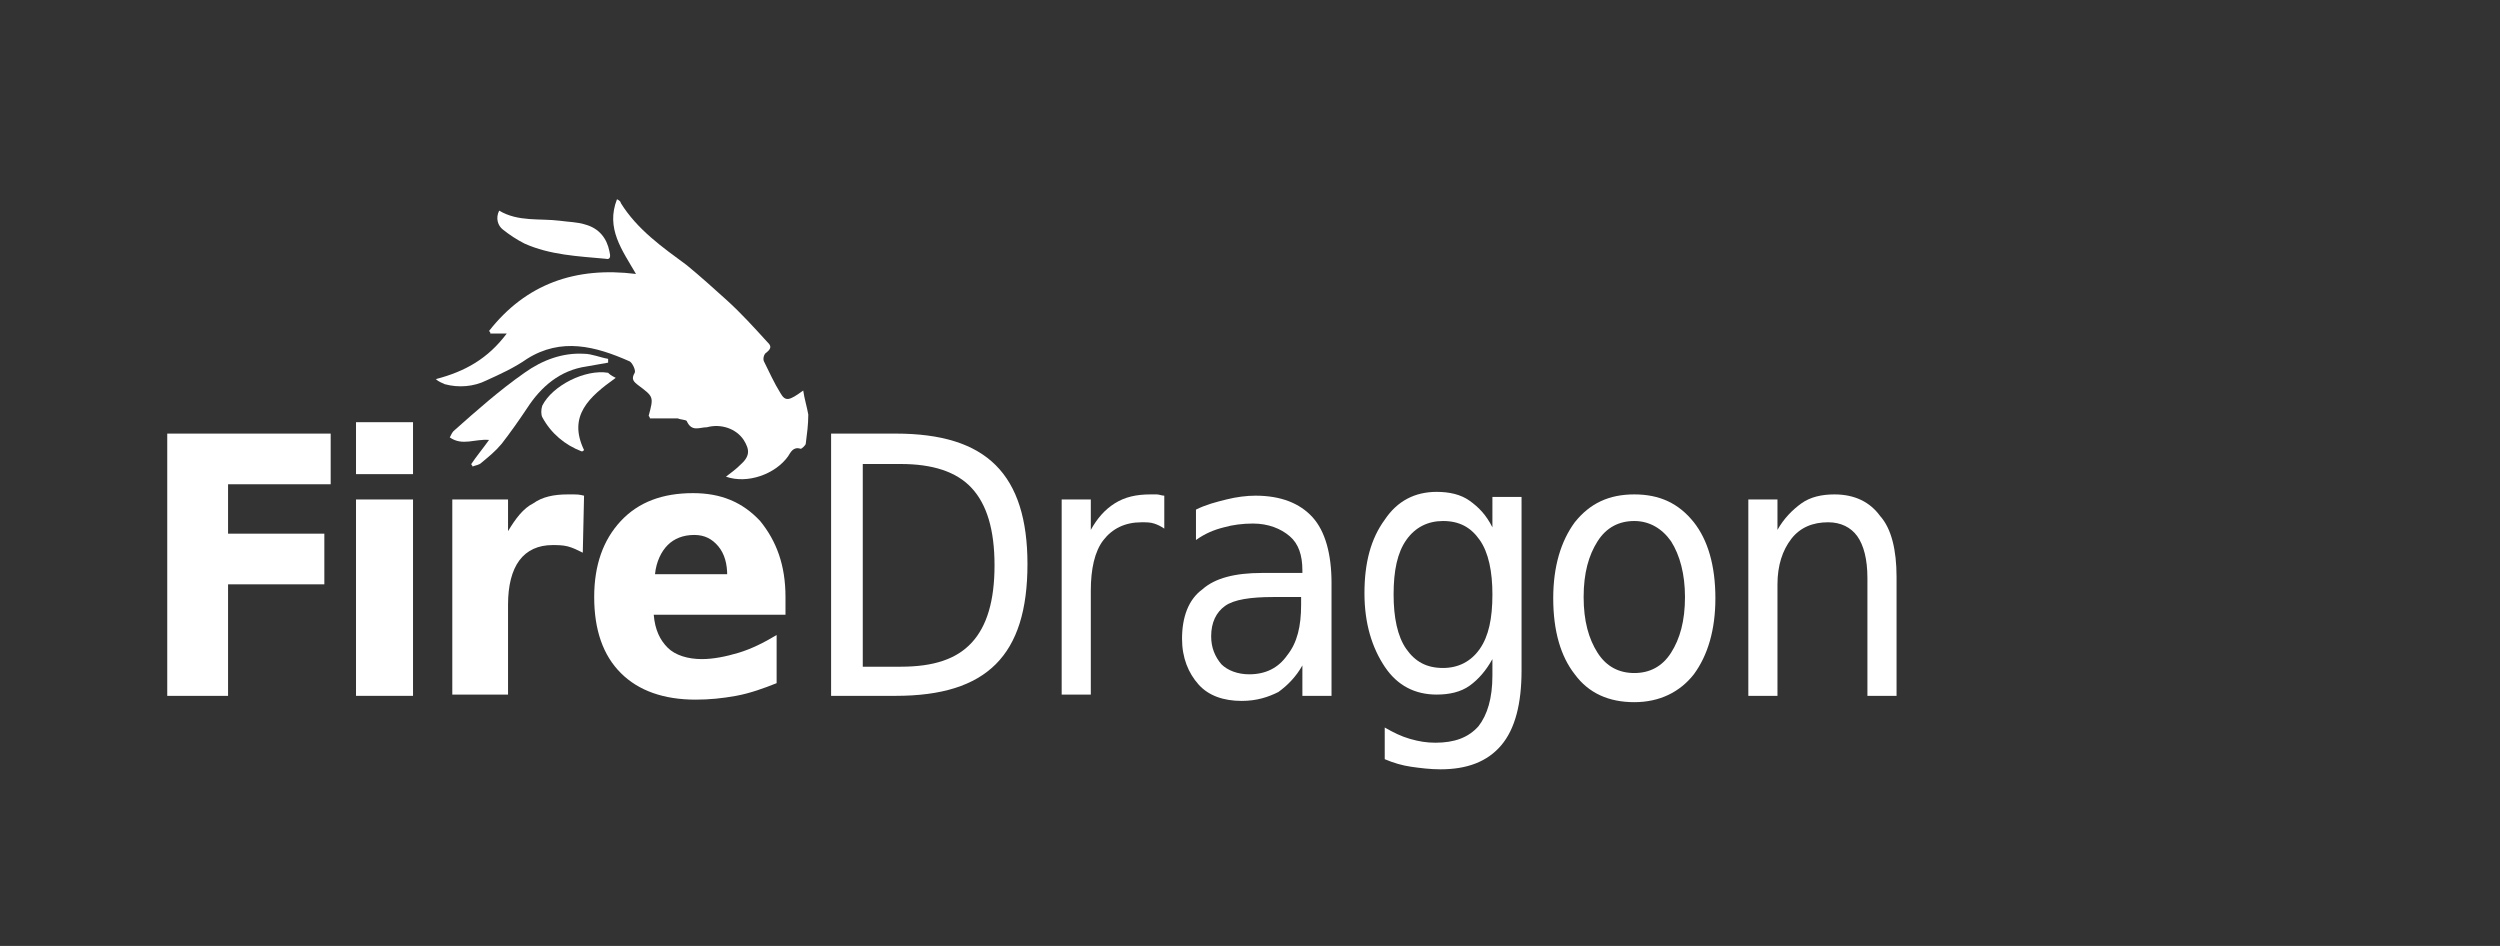 <?xml version="1.0" encoding="UTF-8" standalone="no"?>
<svg
   version="1.1"
   width="148pt"
   viewBox="0 0 148 56"
   height="56pt"
   id="svg60"
   sodipodi:docname="firefox-wordmark.svg"
   inkscape:version="1.1 (c4e8f9ed74, 2021-05-24)"
   xmlns:inkscape="http://www.inkscape.org/namespaces/inkscape"
   xmlns:sodipodi="http://sodipodi.sourceforge.net/DTD/sodipodi-0.dtd"
   xmlns="http://www.w3.org/2000/svg"
   xmlns:svg="http://www.w3.org/2000/svg">
  <rect x="0" y="0" width="148" height="56" fill="#333333" stroke="none"/>
  <sodipodi:namedview
     id="namedview62"
     pagecolor="#ffffff"
     bordercolor="#666666"
     borderopacity="1.0"
     inkscape:pageshadow="2"
     inkscape:pageopacity="0.0"
     inkscape:pagecheckerboard="0"
     inkscape:document-units="pt"
     showgrid="false"
     inkscape:zoom="6.8462838"
     inkscape:cx="73.61658"
     inkscape:cy="37.392549"
     inkscape:window-width="1920"
     inkscape:window-height="1022"
     inkscape:window-x="0"
     inkscape:window-y="33"
     inkscape:window-maximized="1"
     inkscape:current-layer="Background" />
  <defs
     id="defs17">
    <path
       d="M0.918 2.71 L5.991 2.71 L5.991 4.131 L2.798 4.131 L2.798 5.488 L5.801 5.488 L5.801 6.909 L2.798 6.909 L2.798 10 L0.918 10 L0.918 2.71 Z"
       id="GlDejaVuSans-Bold41" />
    <path
       d="M0.84 4.531 L2.588 4.531 L2.588 10 L0.84 10 L0.84 4.531 L0.84 4.531 Z M0.84 2.402 L2.588 2.402 L2.588 3.828 L0.84 3.828 L0.84 2.402 Z"
       id="GlDejaVuSans-Bold76" />
    <path
       d="M4.902 6.02 C4.749 5.949 4.597 5.896 4.446 5.862 C4.294 5.828 4.142 5.81 3.989 5.81 C3.54 5.81 3.194 5.955 2.952 6.243 C2.709 6.531 2.588 6.943 2.588 7.48 L2.588 10 L0.84 10 L0.84 4.531 L2.588 4.531 L2.588 5.43 C2.813 5.072 3.071 4.81 3.362 4.646 C3.653 4.482 4.002 4.399 4.409 4.399 C4.468 4.399 4.531 4.402 4.6 4.407 C4.668 4.412 4.767 4.422 4.897 4.438 L4.902 6.02 Z"
       id="GlDejaVuSans-Bold85" />
    <path
       d="M6.299 7.251 L6.299 7.749 L2.212 7.749 C2.254 8.159 2.402 8.467 2.656 8.672 C2.91 8.877 3.265 8.98 3.721 8.98 C4.089 8.98 4.465 8.925 4.851 8.816 C5.237 8.707 5.633 8.542 6.04 8.32 L6.04 9.668 C5.627 9.824 5.213 9.942 4.8 10.022 C4.386 10.102 3.973 10.142 3.56 10.142 C2.57 10.142 1.801 9.89 1.252 9.387 C0.704 8.884 0.43 8.179 0.43 7.27 C0.43 6.379 0.699 5.677 1.238 5.166 C1.777 4.655 2.518 4.399 3.462 4.399 C4.321 4.399 5.009 4.658 5.525 5.176 C6.041 5.693 6.299 6.385 6.299 7.251 L6.299 7.251 Z M4.502 6.67 C4.502 6.338 4.405 6.07 4.211 5.867 C4.018 5.663 3.765 5.562 3.452 5.562 C3.114 5.562 2.839 5.657 2.627 5.847 C2.415 6.038 2.283 6.312 2.231 6.67 L4.502 6.67 Z"
       id="GlDejaVuSans-Bold72" />
    <path
       d="M1.968 3.52 L1.968 9.189 L3.159 9.189 C4.165 9.189 4.902 8.962 5.369 8.506 C5.836 8.05 6.069 7.331 6.069 6.348 C6.069 5.371 5.836 4.656 5.369 4.202 C4.902 3.748 4.165 3.52 3.159 3.52 L1.968 3.52 L1.968 3.52 Z M0.981 2.71 L3.008 2.71 C4.421 2.71 5.457 3.004 6.118 3.591 C6.779 4.179 7.109 5.098 7.109 6.348 C7.109 7.604 6.777 8.527 6.113 9.116 C5.449 9.705 4.414 10 3.008 10 L0.981 10 L0.981 2.71 Z"
       id="GlDejaVuSans39" />
    <path
       d="M4.111 5.371 C4.01 5.312 3.901 5.269 3.782 5.242 C3.663 5.214 3.532 5.2 3.389 5.2 C2.881 5.2 2.491 5.365 2.219 5.696 C1.947 6.026 1.812 6.501 1.812 7.119 L1.812 10 L0.908 10 L0.908 4.531 L1.812 4.531 L1.812 5.381 C2 5.049 2.246 4.802 2.549 4.641 C2.852 4.48 3.219 4.399 3.652 4.399 C3.714 4.399 3.783 4.403 3.857 4.412 C3.932 4.42 4.015 4.432 4.106 4.448 L4.111 5.371 Z"
       id="GlDejaVuSans85" />
    <path
       d="M3.428 7.251 C2.702 7.251 2.199 7.334 1.919 7.5 C1.639 7.666 1.499 7.949 1.499 8.35 C1.499 8.669 1.604 8.922 1.814 9.109 C2.024 9.296 2.31 9.39 2.671 9.39 C3.169 9.39 3.568 9.213 3.87 8.86 C4.171 8.507 4.321 8.037 4.321 7.451 L4.321 7.251 L3.428 7.251 L3.428 7.251 Z M5.22 6.88 L5.22 10 L4.321 10 L4.321 9.17 C4.116 9.502 3.861 9.747 3.555 9.905 C3.249 10.063 2.874 10.142 2.432 10.142 C1.872 10.142 1.427 9.985 1.096 9.67 C0.766 9.356 0.601 8.936 0.601 8.408 C0.601 7.793 0.807 7.329 1.218 7.017 C1.63 6.704 2.244 6.548 3.062 6.548 L4.321 6.548 L4.321 6.46 C4.321 6.047 4.185 5.727 3.914 5.5 C3.642 5.274 3.26 5.161 2.769 5.161 C2.456 5.161 2.152 5.199 1.855 5.273 C1.559 5.348 1.274 5.461 1.001 5.61 L1.001 4.78 C1.33 4.653 1.649 4.558 1.958 4.495 C2.267 4.431 2.568 4.399 2.861 4.399 C3.652 4.399 4.243 4.604 4.634 5.015 C5.024 5.425 5.22 6.047 5.22 6.88 Z"
       id="GlDejaVuSans68" />
    <path
       d="M4.541 7.202 C4.541 6.551 4.407 6.047 4.138 5.689 C3.87 5.33 3.493 5.151 3.008 5.151 C2.526 5.151 2.151 5.33 1.882 5.689 C1.614 6.047 1.48 6.551 1.48 7.202 C1.48 7.85 1.614 8.353 1.882 8.711 C2.151 9.069 2.526 9.248 3.008 9.248 C3.493 9.248 3.87 9.069 4.138 8.711 C4.407 8.353 4.541 7.85 4.541 7.202 L4.541 7.202 Z M5.44 9.321 C5.44 10.252 5.233 10.945 4.819 11.399 C4.406 11.853 3.773 12.08 2.92 12.08 C2.604 12.08 2.306 12.056 2.026 12.009 C1.746 11.962 1.475 11.89 1.211 11.792 L1.211 10.918 C1.475 11.061 1.735 11.167 1.992 11.235 C2.249 11.304 2.511 11.338 2.778 11.338 C3.368 11.338 3.809 11.184 4.102 10.876 C4.395 10.569 4.541 10.104 4.541 9.482 L4.541 9.038 C4.355 9.36 4.118 9.601 3.828 9.761 C3.538 9.92 3.192 10 2.788 10 C2.118 10 1.577 9.744 1.167 9.233 C0.757 8.722 0.552 8.045 0.552 7.202 C0.552 6.356 0.757 5.677 1.167 5.166 C1.577 4.655 2.118 4.399 2.788 4.399 C3.192 4.399 3.538 4.479 3.828 4.639 C4.118 4.798 4.355 5.039 4.541 5.361 L4.541 4.531 L5.44 4.531 L5.44 9.321 Z"
       id="GlDejaVuSans74" />
    <path
       d="M3.062 5.161 C2.58 5.161 2.199 5.349 1.919 5.725 C1.639 6.101 1.499 6.616 1.499 7.27 C1.499 7.925 1.638 8.44 1.917 8.816 C2.195 9.192 2.577 9.38 3.062 9.38 C3.54 9.38 3.919 9.191 4.199 8.813 C4.479 8.436 4.619 7.922 4.619 7.27 C4.619 6.623 4.479 6.109 4.199 5.73 C3.919 5.351 3.54 5.161 3.062 5.161 L3.062 5.161 Z M3.062 4.399 C3.843 4.399 4.456 4.653 4.902 5.161 C5.348 5.669 5.571 6.372 5.571 7.27 C5.571 8.166 5.348 8.868 4.902 9.377 C4.456 9.887 3.843 10.142 3.062 10.142 C2.277 10.142 1.663 9.887 1.218 9.377 C0.774 8.868 0.552 8.166 0.552 7.27 C0.552 6.372 0.774 5.669 1.218 5.161 C1.663 4.653 2.277 4.399 3.062 4.399 Z"
       id="GlDejaVuSans82" />
    <path
       d="M5.488 6.699 L5.488 10 L4.59 10 L4.59 6.728 C4.59 6.211 4.489 5.824 4.287 5.566 C4.085 5.309 3.783 5.181 3.379 5.181 C2.894 5.181 2.511 5.335 2.231 5.645 C1.952 5.954 1.812 6.375 1.812 6.909 L1.812 10 L0.908 10 L0.908 4.531 L1.812 4.531 L1.812 5.381 C2.026 5.052 2.279 4.806 2.571 4.644 C2.862 4.481 3.198 4.399 3.579 4.399 C4.207 4.399 4.683 4.594 5.005 4.983 C5.327 5.372 5.488 5.944 5.488 6.699 Z"
       id="GlDejaVuSans81" />
    <path
       d="M5.352 2.949 L5.352 3.911 C4.977 3.732 4.624 3.599 4.292 3.511 C3.96 3.423 3.639 3.379 3.33 3.379 C2.793 3.379 2.379 3.483 2.087 3.691 C1.796 3.9 1.65 4.196 1.65 4.58 C1.65 4.902 1.747 5.146 1.941 5.31 C2.135 5.474 2.502 5.607 3.042 5.708 L3.638 5.83 C4.373 5.97 4.916 6.217 5.266 6.57 C5.616 6.923 5.791 7.396 5.791 7.988 C5.791 8.695 5.554 9.23 5.081 9.595 C4.607 9.959 3.913 10.142 2.998 10.142 C2.653 10.142 2.286 10.102 1.897 10.024 C1.508 9.946 1.105 9.831 0.688 9.678 L0.688 8.662 C1.089 8.887 1.481 9.056 1.865 9.17 C2.249 9.284 2.627 9.341 2.998 9.341 C3.561 9.341 3.996 9.23 4.302 9.009 C4.608 8.787 4.761 8.472 4.761 8.062 C4.761 7.703 4.651 7.423 4.431 7.222 C4.211 7.02 3.851 6.868 3.35 6.768 L2.749 6.65 C2.013 6.504 1.481 6.274 1.152 5.962 C0.824 5.649 0.659 5.215 0.659 4.658 C0.659 4.014 0.886 3.506 1.34 3.135 C1.794 2.764 2.42 2.578 3.218 2.578 C3.56 2.578 3.908 2.609 4.263 2.671 C4.618 2.733 4.981 2.825 5.352 2.949 Z"
       id="GlDejaVuSans54" />
    <path
       d="M1.831 2.978 L1.831 4.531 L3.682 4.531 L3.682 5.23 L1.831 5.23 L1.831 8.198 C1.831 8.644 1.892 8.931 2.014 9.058 C2.136 9.185 2.384 9.248 2.759 9.248 L3.682 9.248 L3.682 10 L2.759 10 C2.065 10 1.587 9.871 1.323 9.612 C1.06 9.353 0.928 8.882 0.928 8.198 L0.928 5.23 L0.269 5.23 L0.269 4.531 L0.928 4.531 L0.928 2.978 L1.831 2.978 Z"
       id="GlDejaVuSans87" />
    <path
       d="M4.868 7.27 C4.868 6.61 4.732 6.091 4.46 5.715 C4.189 5.339 3.815 5.151 3.34 5.151 C2.865 5.151 2.491 5.339 2.219 5.715 C1.947 6.091 1.812 6.61 1.812 7.27 C1.812 7.931 1.947 8.45 2.219 8.826 C2.491 9.202 2.865 9.39 3.34 9.39 C3.815 9.39 4.189 9.202 4.46 8.826 C4.732 8.45 4.868 7.931 4.868 7.27 L4.868 7.27 Z M1.812 5.361 C2 5.036 2.239 4.794 2.527 4.636 C2.815 4.478 3.159 4.399 3.56 4.399 C4.224 4.399 4.763 4.663 5.178 5.19 C5.593 5.718 5.801 6.411 5.801 7.27 C5.801 8.13 5.593 8.823 5.178 9.351 C4.763 9.878 4.224 10.142 3.56 10.142 C3.159 10.142 2.815 10.063 2.527 9.905 C2.239 9.747 2 9.505 1.812 9.18 L1.812 10 L0.908 10 L0.908 2.402 L1.812 2.402 L1.812 5.361 Z"
       id="GlDejaVuSans69" />
    <path
       d="M0.942 2.402 L1.841 2.402 L1.841 10 L0.942 10 L0.942 2.402 Z"
       id="GlDejaVuSans79" />
    <path
       d="M5.62 7.041 L5.62 7.48 L1.489 7.48 C1.528 8.099 1.715 8.57 2.048 8.894 C2.382 9.218 2.847 9.38 3.442 9.38 C3.787 9.38 4.122 9.338 4.446 9.253 C4.77 9.168 5.091 9.041 5.41 8.872 L5.41 9.722 C5.088 9.858 4.757 9.963 4.419 10.034 C4.08 10.106 3.737 10.142 3.389 10.142 C2.516 10.142 1.825 9.888 1.316 9.38 C0.806 8.872 0.552 8.185 0.552 7.319 C0.552 6.424 0.793 5.714 1.277 5.188 C1.76 4.662 2.412 4.399 3.232 4.399 C3.968 4.399 4.55 4.636 4.978 5.11 C5.406 5.583 5.62 6.227 5.62 7.041 L5.62 7.041 Z M4.722 6.777 C4.715 6.286 4.578 5.894 4.309 5.601 C4.041 5.308 3.685 5.161 3.242 5.161 C2.741 5.161 2.34 5.303 2.039 5.586 C1.737 5.869 1.564 6.268 1.519 6.782 L4.722 6.777 Z"
       id="GlDejaVuSans72" />
  </defs>
  <g
     id="Background"
     inkscape:label="Background"
     inkscape:groupmode="layer">
    <g
       id="g98"
       transform="matrix(0.75,0,0,0.75,9.901,8.794)">
	<path
   class="st0"
   d="m 0,22.5 h 12.9 v 4 H 4.8 v 3.9 h 7.6 v 4 H 4.8 v 8.8 H 0 Z"
   id="path66" />

	<polyline
   class="st0"
   points="14.9,27.7 19.4,27.7 19.4,43.2 14.9,43.2 14.9,27.7 14.9,27.7  "
   id="polyline68" />

	<polyline
   class="st0"
   points="14.9,21.6 19.4,21.6 19.4,25.7 14.9,25.7 14.9,21.6  "
   id="polyline70" />

	<path
   class="st0"
   d="m 32.8,31.9 c -0.4,-0.2 -0.8,-0.4 -1.2,-0.5 -0.4,-0.1 -0.8,-0.1 -1.2,-0.1 -1.1,0 -2,0.4 -2.6,1.2 -0.6,0.8 -0.9,2 -0.9,3.5 v 7.1 H 22.5 V 27.7 h 4.4 v 2.5 c 0.6,-1 1.2,-1.8 2,-2.2 0.7,-0.5 1.6,-0.7 2.7,-0.7 0.1,0 0.3,0 0.5,0 0.2,0 0.4,0 0.8,0.1 z"
   id="path72" />

	<path
   class="st0"
   d="m 48.8,35.4 v 1.4 H 38.4 c 0.1,1.2 0.5,2 1.1,2.6 0.6,0.6 1.6,0.9 2.7,0.9 0.9,0 1.9,-0.2 2.9,-0.5 1,-0.3 2,-0.8 3,-1.4 v 3.8 c -1,0.4 -2.1,0.8 -3.2,1 -1.1,0.2 -2.1,0.3 -3.2,0.3 -2.5,0 -4.5,-0.7 -5.9,-2.1 -1.4,-1.4 -2.1,-3.4 -2.1,-6 0,-2.5 0.7,-4.5 2.1,-6 1.4,-1.5 3.3,-2.2 5.7,-2.2 2.2,0 3.9,0.7 5.3,2.2 1.3,1.6 2,3.5 2,6 v 0 M 44.2,33.7 C 44.2,32.8 44,32 43.5,31.4 43,30.8 42.4,30.5 41.6,30.5 c -0.9,0 -1.6,0.3 -2.1,0.8 -0.5,0.5 -0.9,1.3 -1,2.3 h 5.7"
   id="path74" />

	<path
   class="st0"
   d="m 54.9,24.8 v 16.1 h 3 c 2.6,0 4.4,-0.6 5.6,-1.9 1.2,-1.3 1.8,-3.3 1.8,-6.1 0,-2.8 -0.6,-4.8 -1.8,-6.1 -1.2,-1.3 -3.1,-1.9 -5.6,-1.9 h -3 v -0.1 m -2.5,-2.3 h 5.1 c 3.6,0 6.2,0.8 7.9,2.5 1.7,1.7 2.5,4.3 2.5,7.8 0,3.6 -0.8,6.2 -2.5,7.9 -1.7,1.7 -4.3,2.5 -7.9,2.5 H 52.4 V 22.5"
   id="path76" />

	<path
   class="st0"
   d="m 78.7,30 c -0.3,-0.2 -0.5,-0.3 -0.8,-0.4 -0.3,-0.1 -0.6,-0.1 -1,-0.1 -1.3,0 -2.3,0.5 -3,1.4 -0.7,0.9 -1,2.3 -1,4 v 8.2 H 70.6 V 27.7 h 2.3 v 2.4 c 0.5,-0.9 1.1,-1.6 1.9,-2.1 0.8,-0.5 1.7,-0.7 2.8,-0.7 0.2,0 0.3,0 0.5,0 0.2,0 0.4,0.1 0.6,0.1 z"
   id="path78" />

	<path
   class="st0"
   d="m 87.3,35.4 c -1.8,0 -3.1,0.2 -3.8,0.7 -0.7,0.5 -1.1,1.3 -1.1,2.4 0,0.9 0.3,1.6 0.8,2.2 0.5,0.5 1.3,0.8 2.2,0.8 1.3,0 2.3,-0.5 3,-1.5 0.8,-1 1.1,-2.3 1.1,-4 v -0.6 h -2.2 v 0 m 4.6,-1.1 v 8.9 h -2.3 v -2.4 c -0.5,0.9 -1.2,1.6 -1.9,2.1 -0.8,0.4 -1.7,0.7 -2.9,0.7 -1.4,0 -2.6,-0.4 -3.4,-1.3 -0.8,-0.9 -1.3,-2.1 -1.3,-3.6 0,-1.7 0.5,-3.1 1.6,-3.9 1,-0.9 2.6,-1.3 4.7,-1.3 h 3.2 v -0.2 c 0,-1.2 -0.3,-2.1 -1,-2.7 -0.7,-0.6 -1.7,-1 -2.9,-1 -0.8,0 -1.6,0.1 -2.3,0.3 -0.8,0.2 -1.5,0.5 -2.2,1 v -2.4 c 0.8,-0.4 1.6,-0.6 2.4,-0.8 0.8,-0.2 1.6,-0.3 2.3,-0.3 2,0 3.5,0.6 4.5,1.7 1,1.1 1.5,2.9 1.5,5.2"
   id="path80" />

	<path
   class="st0"
   d="m 104.6,35.2 c 0,-1.8 -0.3,-3.3 -1,-4.3 -0.7,-1 -1.6,-1.5 -2.9,-1.5 -1.2,0 -2.2,0.5 -2.9,1.5 -0.7,1 -1,2.4 -1,4.3 0,1.8 0.3,3.3 1,4.3 0.7,1 1.6,1.5 2.9,1.5 1.2,0 2.2,-0.5 2.9,-1.5 0.7,-1 1,-2.4 1,-4.3 v 0 m 2.3,6 c 0,2.6 -0.5,4.6 -1.6,5.9 -1.1,1.3 -2.7,1.9 -4.8,1.9 -0.8,0 -1.6,-0.1 -2.3,-0.2 -0.7,-0.1 -1.4,-0.3 -2.1,-0.6 v -2.5 c 0.7,0.4 1.3,0.7 2,0.9 0.7,0.2 1.3,0.3 2,0.3 1.5,0 2.6,-0.4 3.4,-1.3 0.7,-0.9 1.1,-2.2 1.1,-4 v -1.3 c -0.5,0.9 -1.1,1.6 -1.8,2.1 -0.7,0.5 -1.6,0.7 -2.6,0.7 -1.7,0 -3.1,-0.7 -4.1,-2.2 -1,-1.5 -1.6,-3.4 -1.6,-5.8 0,-2.4 0.5,-4.3 1.6,-5.8 1,-1.5 2.4,-2.2 4.1,-2.2 1,0 1.9,0.2 2.6,0.7 0.7,0.5 1.3,1.1 1.8,2.1 v -2.4 h 2.3 v 13.7"
   id="path82" />

	<path
   class="st0"
   d="m 115.8,29.4 c -1.2,0 -2.2,0.5 -2.9,1.6 -0.7,1.1 -1.1,2.5 -1.1,4.4 0,1.9 0.4,3.3 1.1,4.4 0.7,1.1 1.7,1.6 2.9,1.6 1.2,0 2.2,-0.5 2.9,-1.6 0.7,-1.1 1.1,-2.5 1.1,-4.4 0,-1.8 -0.4,-3.3 -1.1,-4.4 -0.7,-1 -1.7,-1.6 -2.9,-1.6 v 0 m 0,-2.1 c 2,0 3.5,0.7 4.7,2.2 1.1,1.4 1.7,3.4 1.7,6 0,2.5 -0.6,4.5 -1.7,6 -1.1,1.4 -2.7,2.2 -4.7,2.2 -2,0 -3.6,-0.7 -4.7,-2.2 -1.1,-1.4 -1.7,-3.4 -1.7,-6 0,-2.5 0.6,-4.5 1.7,-6 1.2,-1.5 2.7,-2.2 4.7,-2.2"
   id="path84" />

	<path
   class="st0"
   d="m 136.5,33.8 v 9.4 h -2.3 v -9.3 c 0,-1.5 -0.3,-2.6 -0.8,-3.3 -0.5,-0.7 -1.3,-1.1 -2.3,-1.1 -1.2,0 -2.2,0.4 -2.9,1.3 -0.7,0.9 -1.1,2.1 -1.1,3.6 v 8.8 h -2.3 V 27.7 h 2.3 v 2.4 c 0.5,-0.9 1.2,-1.6 1.9,-2.1 0.7,-0.5 1.6,-0.7 2.6,-0.7 1.6,0 2.8,0.6 3.6,1.7 0.9,1 1.3,2.7 1.3,4.8 z"
   id="path86" />

	<g
   id="g96">
		<path
   class="st0"
   d="M 37,9.9 C 35.9,8 34.6,6.3 35.5,4 c 0.2,0.1 0.3,0.2 0.3,0.3 1.3,2.1 3.3,3.5 5.2,4.9 1.1,0.9 2.2,1.9 3.2,2.8 1.1,1 2.1,2.1 3.1,3.2 0.3,0.3 0.5,0.5 0,0.9 -0.2,0.1 -0.3,0.5 -0.2,0.7 0.4,0.8 0.8,1.7 1.3,2.5 0.4,0.7 0.7,0.6 1.8,-0.2 0.1,0.7 0.3,1.3 0.4,1.9 0,0.8 -0.1,1.5 -0.2,2.3 0,0.1 -0.3,0.4 -0.4,0.4 -0.6,-0.2 -0.8,0.3 -1,0.6 -1,1.4 -3.2,2.2 -4.9,1.6 0.4,-0.3 0.8,-0.6 1.1,-0.9 0.8,-0.7 0.8,-1.2 0.3,-2 -0.6,-0.9 -1.8,-1.3 -2.9,-1 -0.6,0 -1.2,0.4 -1.6,-0.5 -0.1,-0.1 -0.5,-0.1 -0.7,-0.2 -0.7,0 -1.5,0 -2.2,0 0,-0.1 -0.1,-0.2 -0.1,-0.2 0.4,-1.5 0.4,-1.5 -0.8,-2.4 -0.4,-0.3 -0.6,-0.5 -0.3,-1 0.1,-0.2 -0.2,-0.8 -0.4,-0.9 -2.7,-1.2 -5.4,-1.9 -8.1,-0.2 -1,0.7 -2.1,1.2 -3.2,1.7 -1,0.5 -2.2,0.6 -3.3,0.3 -0.2,-0.1 -0.5,-0.2 -0.7,-0.4 2.3,-0.6 4.1,-1.6 5.6,-3.6 -0.6,0 -0.9,0 -1.3,0 0,-0.1 0,-0.1 -0.1,-0.2 2.9,-3.7 6.8,-5.1 11.6,-4.5 z"
   id="path88" />

		<path
   class="st0"
   d="m 34.8,16.9 c -0.6,0.1 -1.1,0.2 -1.7,0.3 -2.1,0.3 -3.6,1.6 -4.7,3.3 -0.6,0.9 -1.3,1.9 -2,2.8 -0.5,0.6 -1,1 -1.6,1.5 C 24.6,25 24.3,25 24.1,25.1 24.1,25 24,25 24,24.9 c 0.4,-0.6 0.9,-1.2 1.4,-1.9 -1.1,-0.1 -2.1,0.5 -3.1,-0.2 0.1,-0.2 0.2,-0.4 0.3,-0.5 1.8,-1.6 3.6,-3.2 5.6,-4.6 1.4,-1 3,-1.6 4.7,-1.5 0.6,0 1.3,0.3 1.9,0.4 0,0.1 0,0.2 0,0.3 z"
   id="path90" />

		<path
   class="st0"
   d="m 26.2,4.9 c 1.5,0.9 3.2,0.6 4.8,0.8 0.7,0.1 1.4,0.1 2,0.3 1.1,0.3 1.7,1.1 1.9,2.1 C 35,8.5 35,8.8 34.6,8.7 32.4,8.5 30.2,8.4 28.2,7.5 27.6,7.2 27,6.8 26.5,6.4 26.1,6.1 25.9,5.5 26.2,4.9 Z"
   id="path92" />

		<path
   class="st0"
   d="m 35.4,18.1 c -2.1,1.5 -3.8,3 -2.5,5.7 -0.1,0.1 -0.1,0.1 -0.2,0.1 -1.3,-0.5 -2.4,-1.4 -3.1,-2.7 -0.1,-0.2 -0.1,-0.6 0,-0.9 0.8,-1.6 3.4,-2.9 5.2,-2.6 0.1,0.1 0.2,0.2 0.6,0.4 z"
   id="path94" />

	</g>

</g>
  </g>
  <style
     type="text/css"
     id="style64">
	.st0{fill:#FFFFFF;}
</style>
</svg>
